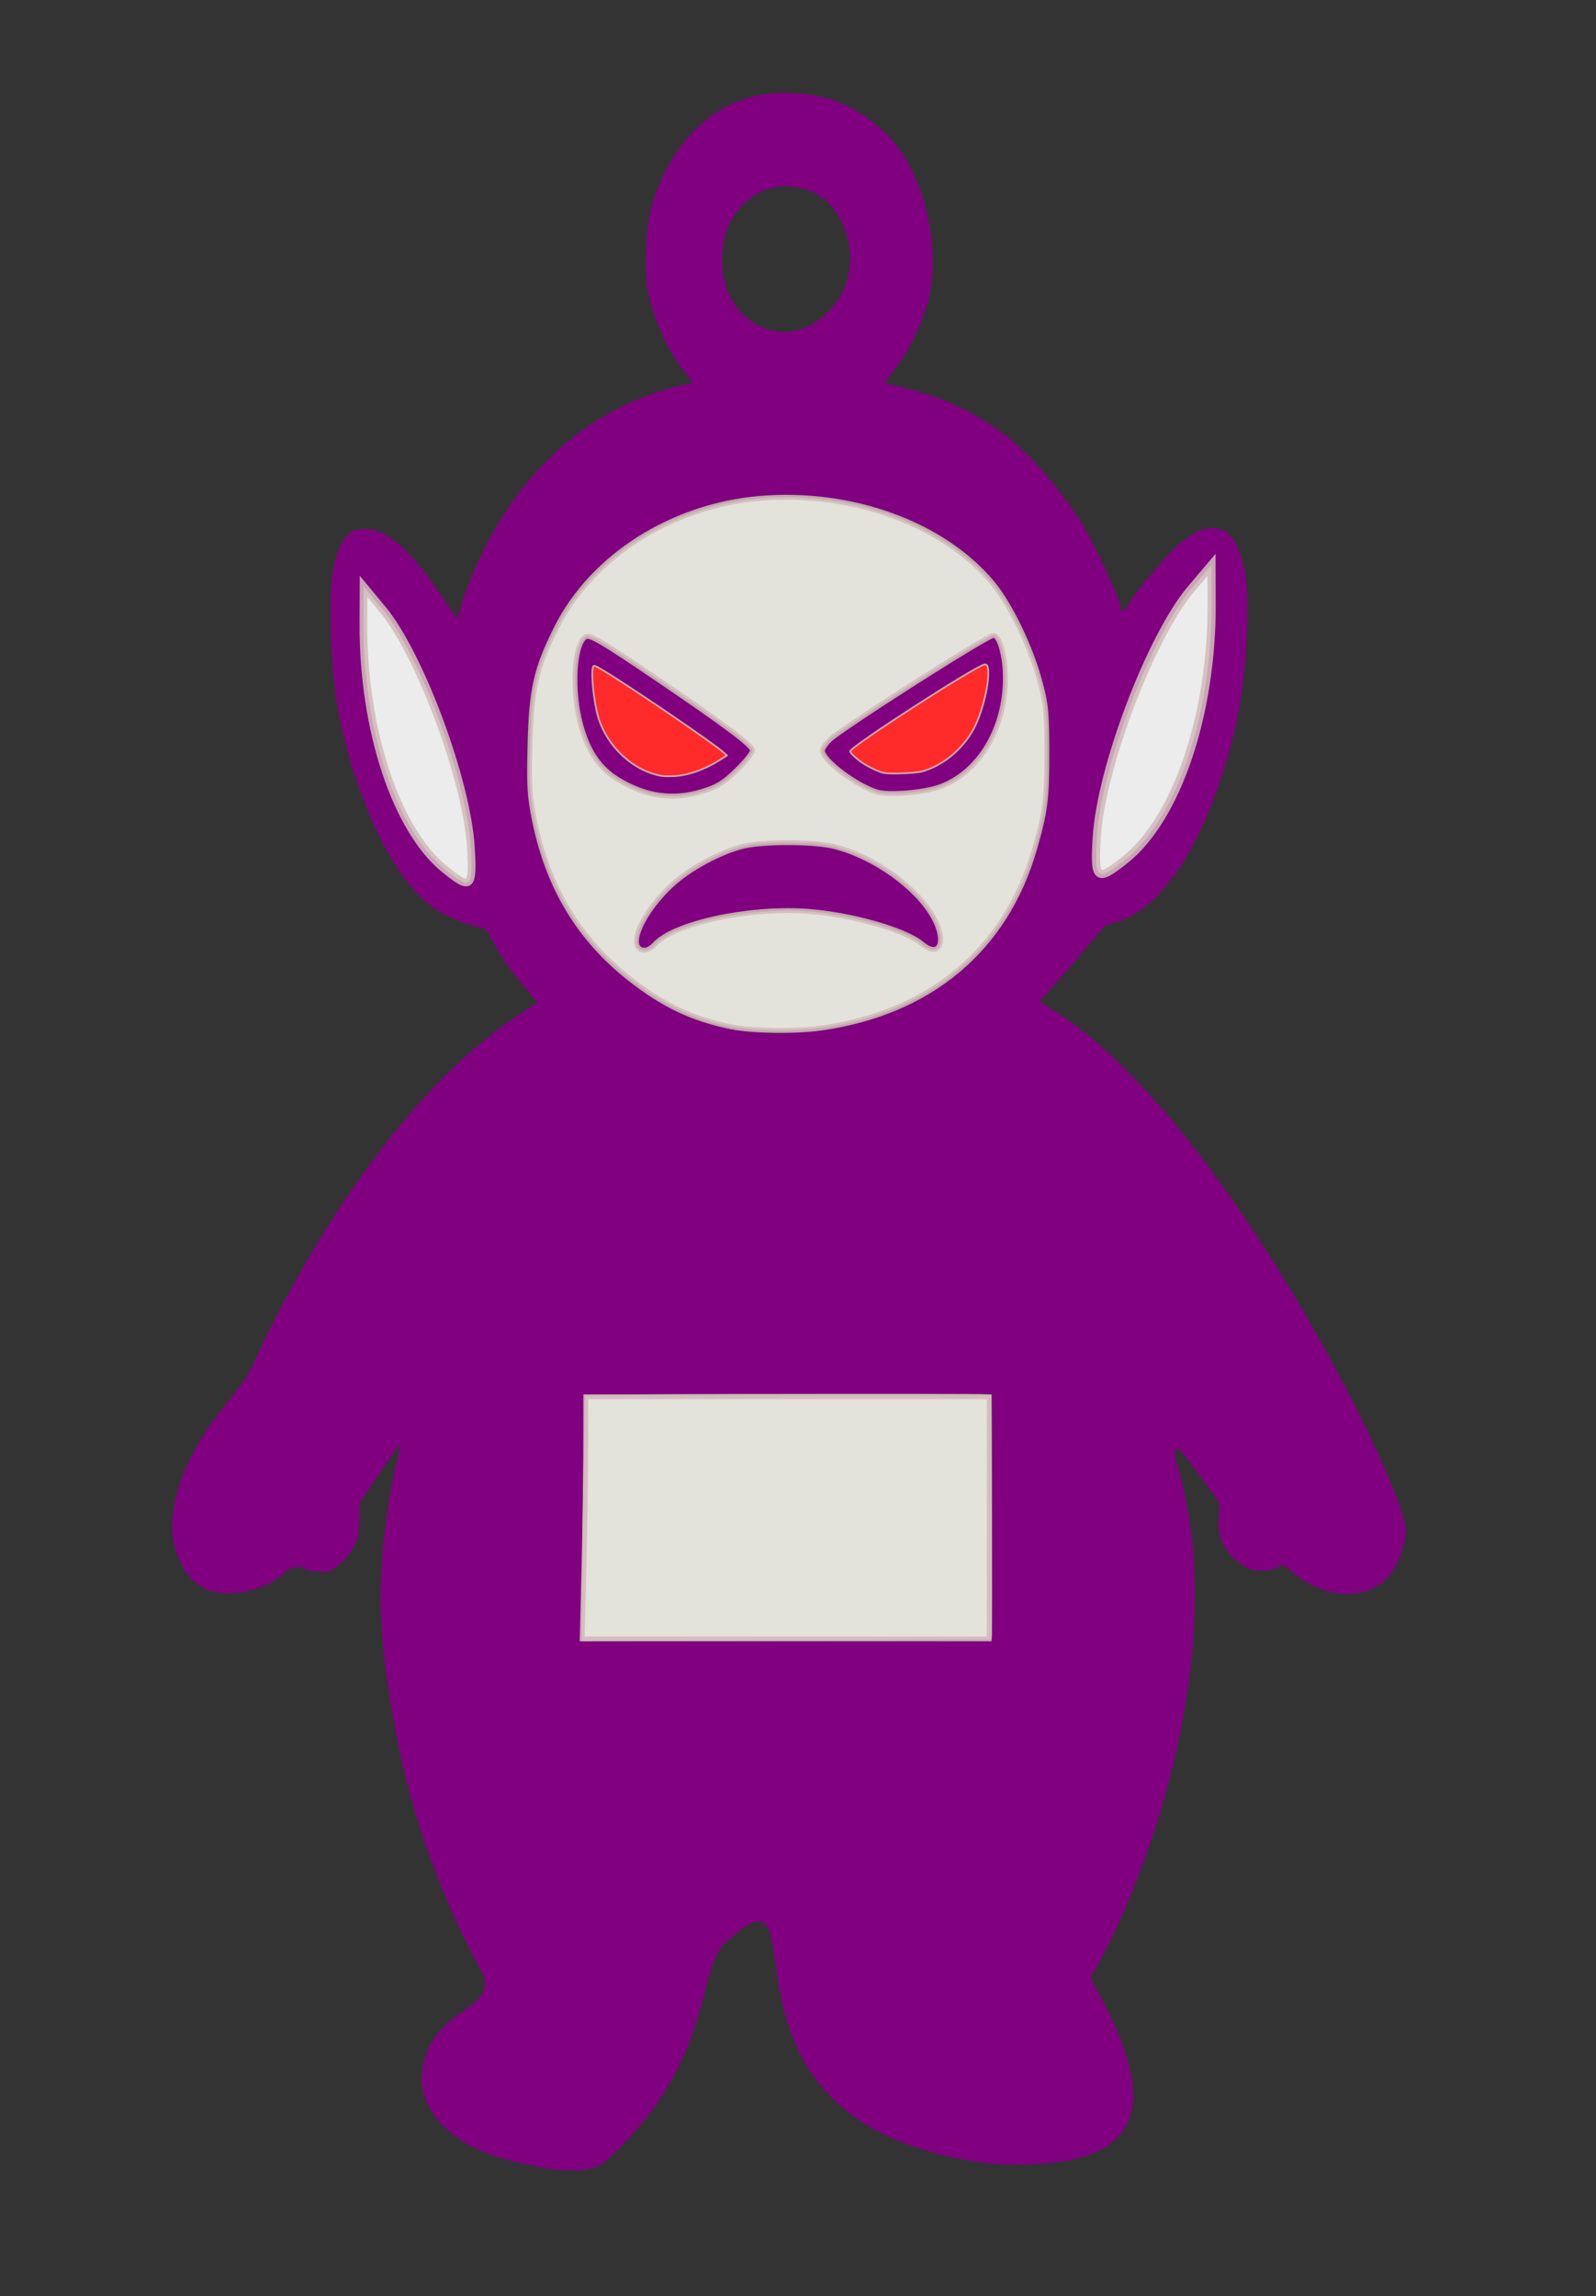 <?xml version="1.0" encoding="UTF-8" standalone="no"?>
<!-- Created with Inkscape (http://www.inkscape.org/) -->

<svg
   width="158.171mm"
   height="227.522mm"
   viewBox="0 0 158.171 227.522"
   version="1.1"
   id="svg1"
   xml:space="preserve"
   inkscape:version="1.4 (86a8ad7, 2024-10-11)"
   sodipodi:docname="frontFacing-angry-teletubbie.svg"
   xmlns:inkscape="http://www.inkscape.org/namespaces/inkscape"
   xmlns:sodipodi="http://sodipodi.sourceforge.net/DTD/sodipodi-0.dtd"
   xmlns="http://www.w3.org/2000/svg"
   xmlns:svg="http://www.w3.org/2000/svg"><rect x="0" y="0" width="158.171" height="227.522" fill="#333333" stroke="none"/><sodipodi:namedview
     id="namedview1"
     pagecolor="#ffffff"
     bordercolor="#000000"
     borderopacity="0.25"
     inkscape:showpageshadow="2"
     inkscape:pageopacity="0.0"
     inkscape:pagecheckerboard="0"
     inkscape:deskcolor="#d1d1d1"
     inkscape:document-units="mm"
     inkscape:zoom="0.70177871"
     inkscape:cx="151.04476"
     inkscape:cy="396.84874"
     inkscape:window-width="1920"
     inkscape:window-height="1027"
     inkscape:window-x="-8"
     inkscape:window-y="-8"
     inkscape:window-maximized="1"
     inkscape:current-layer="layer1" /><defs
     id="defs1" /><g
     inkscape:label="Layer 1"
     inkscape:groupmode="layer"
     id="layer1"
     transform="translate(-28.803,-27.9)"><g
       id="g10"><path
         id="path1"
         style="fill:#800080"
         d="m 107.471,37.115 c -4.751,-0.27 -8.664,1.658 -11.503,5.67 -1.116,1.577 -2.298,4.192 -2.737,6.053 -0.415,1.76 -0.571,5.912 -0.285,7.591 0.495,2.908 2.052,6.361 3.815,8.463 0.742,0.884 0.776,1.053 0.215,1.055 -0.229,7.45e-4 -1.346,0.282 -2.482,0.626 -8.296,2.507 -14.938,8.912 -18.834,18.164 -0.545,1.295 -1.096,2.808 -1.225,3.363 -0.129,0.555 -0.28,1.003 -0.335,0.994 -0.055,-0.009 -0.849,-1.118 -1.764,-2.464 -2.924,-4.303 -5.242,-6.311 -7.304,-6.33 -1.3,-0.012 -2.025,0.551 -2.664,2.068 -0.708,1.678 -0.91,3.752 -0.792,8.124 0.182,6.711 1.252,11.833 3.738,17.89 2.021,4.925 4.584,8.484 7.147,9.93 0.745,0.42 2.069,0.974 2.941,1.23 l 1.586,0.467 1.002,1.806 c 0.551,0.993 1.692,2.613 2.535,3.598 0.843,0.986 1.508,1.819 1.479,1.852 -0.029,0.033 -0.677,0.464 -1.44,0.957 -8.458,5.466 -16.905,15.841 -24.128,29.637 -0.795,1.519 -1.825,3.623 -2.289,4.675 -0.662,1.501 -1.232,2.384 -2.649,4.104 -3.029,3.675 -4.86,7.193 -5.43,10.433 -0.376,2.139 -0.279,3.423 0.382,5.084 0.936,2.353 2.321,3.459 4.511,3.604 2.397,0.159 4.772,-0.711 6.391,-2.344 l 1.252,-0.302 c 0.353,0.3 0.882,0.466 1.669,0.523 1.059,0.077 1.226,0.026 2.071,-0.628 0.529,-0.409 1.157,-1.155 1.479,-1.756 0.488,-0.91 0.564,-1.264 0.594,-2.733 l 0.034,-1.688 1.983,-2.953 c 1.091,-1.624 2.01,-2.922 2.043,-2.885 0.033,0.038 -0.105,0.732 -0.307,1.543 -0.962,3.853 -1.66,9.573 -1.66,13.601 0,5.833 1.45,14.785 3.497,21.588 1.532,5.092 4.082,11.204 6.362,15.249 2.517,4.322 -5.306,3.518 -5.756,10.662 -0.214,3.402 2.929,6.685 7.731,8.074 2.244,0.649 8.32,2.317 10.505,0.319 10.912,-9.982 8.833,-18.895 11.908,-21.701 10.601,-9.676 -4.607,18.401 26.498,22.001 17.951,0.979 15.274,-8.359 9.586,-18.458 2.89,-4.61 6.355,-13.397 8.059,-20.437 1.591,-6.57 2.308,-11.965 2.303,-17.312 -0.004,-4.445 -0.323,-7.266 -1.307,-11.568 -1.969,-6.19 0.962,-1.513 2.681,0.779 1.146,1.528 1.164,1.572 1.042,2.507 -0.292,2.237 0.452,3.909 2.289,5.146 1.011,0.681 2.546,0.781 3.457,0.224 0.551,-0.337 0.569,-0.331 1.615,0.579 3.278,2.848 10.208,3.772 11.135,-4.078 0.415,-3.515 -17.825,-41.014 -34.898,-51.703 l -1.434,-0.898 0.899,-0.929 c 1.178,-1.217 5.702,-6.647 5.702,-6.647 2.821,-0.503 4.975,-2.178 7.368,-5.728 2.489,-3.694 4.946,-10.332 5.897,-15.933 0.656,-3.867 0.971,-9.428 0.687,-12.12 -0.601,-5.69 -3.113,-7.087 -6.825,-3.797 -1.292,1.145 -4.065,4.426 -4.759,5.632 -0.508,0.881 -0.83,1.121 -0.83,0.618 -3.2e-4,-0.603 -2.443,-5.955 -3.709,-8.129 -1.825,-3.132 -5.33,-7.214 -7.755,-9.03 -3.138,-2.351 -6.044,-3.719 -9.986,-4.702 -1.068,-0.266 -1.962,-0.497 -1.987,-0.513 -0.025,-0.016 0.295,-0.451 0.713,-0.967 1.753,-2.166 3.31,-5.469 3.781,-8.023 1.023,-5.549 -0.982,-12.578 -4.526,-15.868 -2.686,-2.493 -5.39,-3.655 -8.983,-3.859 z m -0.903,9.253 c 3.374,0 5.64,2.067 6.363,5.807 0.597,3.087 -0.896,6.298 -3.656,7.861 -3.162,1.791 -7.006,0.232 -8.423,-3.415 -0.594,-1.528 -0.647,-4.048 -0.119,-5.656 0.882,-2.689 3.304,-4.597 5.834,-4.597 z m -0.58,30.635 c 7.343,-0.156 15.004,2.302 19.514,6.646 3.471,3.344 5.538,7.319 6.795,13.068 0.445,2.036 0.496,2.652 0.489,5.887 -0.006,2.885 -0.089,4.049 -0.412,5.778 -2.452,13.148 -10.759,20.649 -24.071,21.733 -1.474,0.12 -2.806,0.206 -2.958,0.191 -0.153,-0.015 -1.068,-0.105 -2.034,-0.199 -5.896,-0.574 -11.213,-3.384 -15.568,-8.228 -3.429,-3.814 -5.378,-8.031 -6.377,-13.798 -0.442,-2.549 -0.445,-8.172 -0.007,-10.698 0.854,-4.922 2.816,-9.125 5.685,-12.178 3.021,-3.214 7.361,-5.835 11.834,-7.148 2.249,-0.66 4.662,-1.002 7.11,-1.054 z m 21.204,14.019 c -0.2,0 -1.308,0.608 -2.461,1.351 -1.153,0.743 -4.093,2.624 -6.534,4.181 -6.136,3.913 -7.45,4.824 -7.687,5.335 -0.181,0.389 -0.086,0.574 0.782,1.535 1.165,1.29 2.831,2.355 4.341,2.775 3.264,0.908 7.681,-0.325 9.772,-2.729 2.626,-3.018 3.65,-8.7 2.555,-11.439 -0.282,-0.706 -0.513,-1.009 -0.768,-1.009 z m -39.882,0.064 c -0.166,-0.053 -0.254,-0.035 -0.345,0.005 -0.173,0.076 -0.491,0.595 -0.707,1.151 -1.104,2.852 -0.131,8.523 1.921,11.203 0.903,1.179 3.191,2.52 5.053,2.962 2.421,0.574 4.647,0.279 6.861,-0.912 1.369,-0.736 3.286,-2.75 3.186,-3.347 -0.069,-0.41 -2.826,-2.402 -10.139,-7.326 -4.123,-2.776 -5.331,-3.577 -5.831,-3.737 z m 31.256,13.683 c -137.416,-117.21 -137.416,-117.21 0,0 z M 96.363,99.159 c -115.214,-111.6 -115.214,-111.6 0,0 z M 126.489,93.645 c -0.128,-0.007 -0.324,0.082 -0.67,0.261 -2.478,1.281 -12.84,8.044 -12.84,8.38 0,0.526 1.741,1.73 3.184,2.202 0.375,0.123 1.474,0.183 2.441,0.135 7.36,-0.368 8.578,-9.557 8.151,-10.669 -0.077,-0.201 -0.138,-0.302 -0.267,-0.309 z m -38.808,0.146 c -0.473,0.005 -0.248,3.177 0.372,5.257 0.8,2.681 4.678,8.068 11.045,4.819 0.942,-0.481 1.75,-0.995 1.796,-1.142 0.096,-0.312 -12.663,-8.94 -13.213,-8.934 z m 19.236,17.762 c -3.937,-0.012 -5.379,0.29 -7.974,1.668 -4.176,2.217 -7.979,7.091 -6.69,8.573 0.366,0.42 0.794,0.292 1.216,-0.364 0.705,-1.096 5.019,-2.676 8.727,-3.198 2.013,-0.283 6.867,-0.284 8.886,-0.001 3.632,0.509 8.975,2.364 9.51,3.302 0.318,0.558 0.819,0.669 1.174,0.261 0.388,-0.446 0.243,-1.536 -0.35,-2.625 -1.739,-3.194 -5.147,-5.806 -9.207,-7.057 -1.608,-0.495 -2.115,-0.549 -5.292,-0.558 z m 0.008,54.486 h 20.049 l 0.101,0.478 c 0.056,0.263 0.078,5.738 0.05,12.167 l -0.051,11.688 -20.318,0.054 -20.318,0.054 0.136,-12.061 c 0.075,-6.634 0.173,-12.133 0.219,-12.22 0.045,-0.088 9.105,-0.159 20.132,-0.159 z"
         sodipodi:nodetypes="ssssssssscsssssscccscssssssssccsscccsssssssssscscssssssscccssssssssssssssscsssscsscssscscssssssssssssssssssssscsscsccssscssssssscssccssccsscsscccscssssccc" /></g><path
       style="fill:#ff5555;stroke:#d2bbbc;stroke-width:0.48;stroke-opacity:0.879;paint-order:fill markers stroke"
       d=""
       id="path3" /><path
       style="fill:#ff2a2a;stroke:#d2bbbc;stroke-width:0.17;stroke-opacity:0.879;paint-order:fill markers stroke"
       d="m 116.345,104.481 c -0.504,-0.127 -1.304,-0.497 -1.932,-0.894 -0.619,-0.391 -1.355,-1.064 -1.355,-1.238 0,-0.45 12.651,-8.612 13.348,-8.612 0.277,0 0.357,0.256 0.336,1.07 -0.04,1.545 -0.762,4.135 -1.528,5.475 -1.128,1.975 -3.032,3.51 -5.04,4.063 -0.656,0.181 -3.285,0.275 -3.83,0.137 z"
       id="path6" /><path
       style="fill:#ff2a2a;stroke:#d2bbbc;stroke-width:0.17;stroke-opacity:0.879;paint-order:fill markers stroke"
       d="m 94.443,104.797 c -2.828,-0.454 -5.465,-2.876 -6.353,-5.833 -0.457,-1.522 -0.756,-4.607 -0.487,-5.031 0.069,-0.108 0.214,-0.057 0.776,0.275 2.571,1.517 10.981,7.231 12.085,8.211 l 0.384,0.341 -0.563,0.361 c -1.6,1.026 -3.279,1.627 -4.711,1.687 -0.467,0.019 -0.976,0.015 -1.131,-0.01 z"
       id="path7" /><path
       style="fill:#c8c4b7;stroke:#d2bbbc;stroke-width:0.12;stroke-opacity:0.879;paint-order:fill markers stroke"
       d="m 86.511,186.548 c 0.166,-14.516 0.26,-20.247 0.334,-20.321 0.085,-0.085 9.995,-0.145 24.51,-0.148 14.766,-0.003 15.575,0.002 15.629,0.113 0.064,0.13 0.119,23.415 0.057,23.852 l -0.039,0.275 -10.211,0.04 c -5.616,0.022 -14.737,0.053 -20.268,0.07 l -10.057,0.029 z"
       id="path8" /><path
       style="fill:#e3e2db;stroke:#d2bbbc;stroke-width:0.48;stroke-opacity:0.879;paint-order:fill markers stroke"
       d="m 101.249,129.646 c -3.852,-0.791 -6.752,-2.169 -10.055,-4.781 -5.018,-3.968 -8.059,-9.015 -9.414,-15.628 -0.49,-2.392 -0.554,-3.428 -0.456,-7.444 0.136,-5.602 0.585,-7.6 2.623,-11.672 3.539,-7.07 11.422,-12.091 20.152,-12.835 9.109,-0.776 18.167,2.524 23.066,8.404 1.707,2.049 3.734,6.222 4.649,9.571 0.657,2.406 0.73,3.109 0.739,7.198 0.011,4.588 -0.155,5.881 -1.229,9.597 -2.871,9.931 -10.33,16.181 -21.146,17.719 -2.55,0.362 -6.835,0.3 -8.931,-0.13 z m -7.573,-8.154 c 1.889,-2.089 9.176,-3.688 15.037,-3.3 4.3,0.285 9.802,1.838 11.464,3.236 1.737,1.461 2.476,-0.181 1.165,-2.589 -1.627,-2.988 -5.888,-6.046 -9.819,-7.045 -1.806,-0.459 -6.135,-0.531 -8.542,-0.142 -2.103,0.34 -5.486,2.053 -7.38,3.736 -3.18,2.827 -4.839,6.666 -2.88,6.666 0.246,0 0.676,-0.253 0.955,-0.562 z m 4.776,-15.188 c 1.46,-0.451 2.082,-0.836 3.36,-2.079 0.863,-0.839 1.569,-1.72 1.569,-1.958 0,-0.497 -2.604,-2.448 -9.597,-7.191 -5.404,-3.665 -6.537,-4.325 -6.966,-4.06 -1.139,0.704 -1.391,5.274 -0.478,8.659 0.721,2.672 1.854,4.343 3.712,5.475 2.779,1.692 5.463,2.061 8.4,1.154 z m 23.63,-0.485 c 3.815,-1.468 6.359,-5.762 6.359,-10.735 0,-2.149 -0.577,-4.222 -1.175,-4.222 -0.604,0 -14.986,9.163 -16.221,10.334 -0.403,0.383 -0.733,0.874 -0.733,1.092 0,0.919 3.218,3.375 5.332,4.069 1.182,0.388 4.821,0.084 6.437,-0.538 z"
       id="path9" /><path
       style="fill:#e3e2db;stroke:#d2bbbc;stroke-width:0.48;stroke-opacity:0.879;paint-order:fill markers stroke"
       d="m 86.675,183.17 c 0.096,-3.922 0.175,-9.321 0.176,-11.997 l 0.002,-4.865 h 19.994 19.994 v 11.997 11.997 H 106.672 86.501 Z"
       id="path10" /><path
       style="fill:#ececec;fill-opacity:1;fill-rule:nonzero;stroke:#d2bbbc;stroke-width:0.76;stroke-dasharray:none;stroke-opacity:0.879;paint-order:fill markers stroke"
       d="m 72.863,114.023 c -4.818,-3.922 -8.089,-13.825 -8.045,-24.358 l 0.015,-3.664 1.879,2.269 c 3.723,4.497 8.354,16.973 8.758,23.596 0.248,4.065 -0.006,4.275 -2.607,2.157 z"
       id="path57" /><path
       style="fill:#ececec;fill-opacity:1;fill-rule:nonzero;stroke:#d2bbbc;stroke-width:0.803;stroke-dasharray:none;stroke-opacity:0.879;paint-order:fill markers stroke"
       d="m 140.281,113.12 c 5.153,-4.093 8.65,-14.428 8.604,-25.421 l -0.016,-3.824 -2.009,2.368 c -3.982,4.693 -8.934,17.713 -9.366,24.625 -0.265,4.242 0.007,4.461 2.788,2.251 z"
       id="path57-4" /></g></svg>
